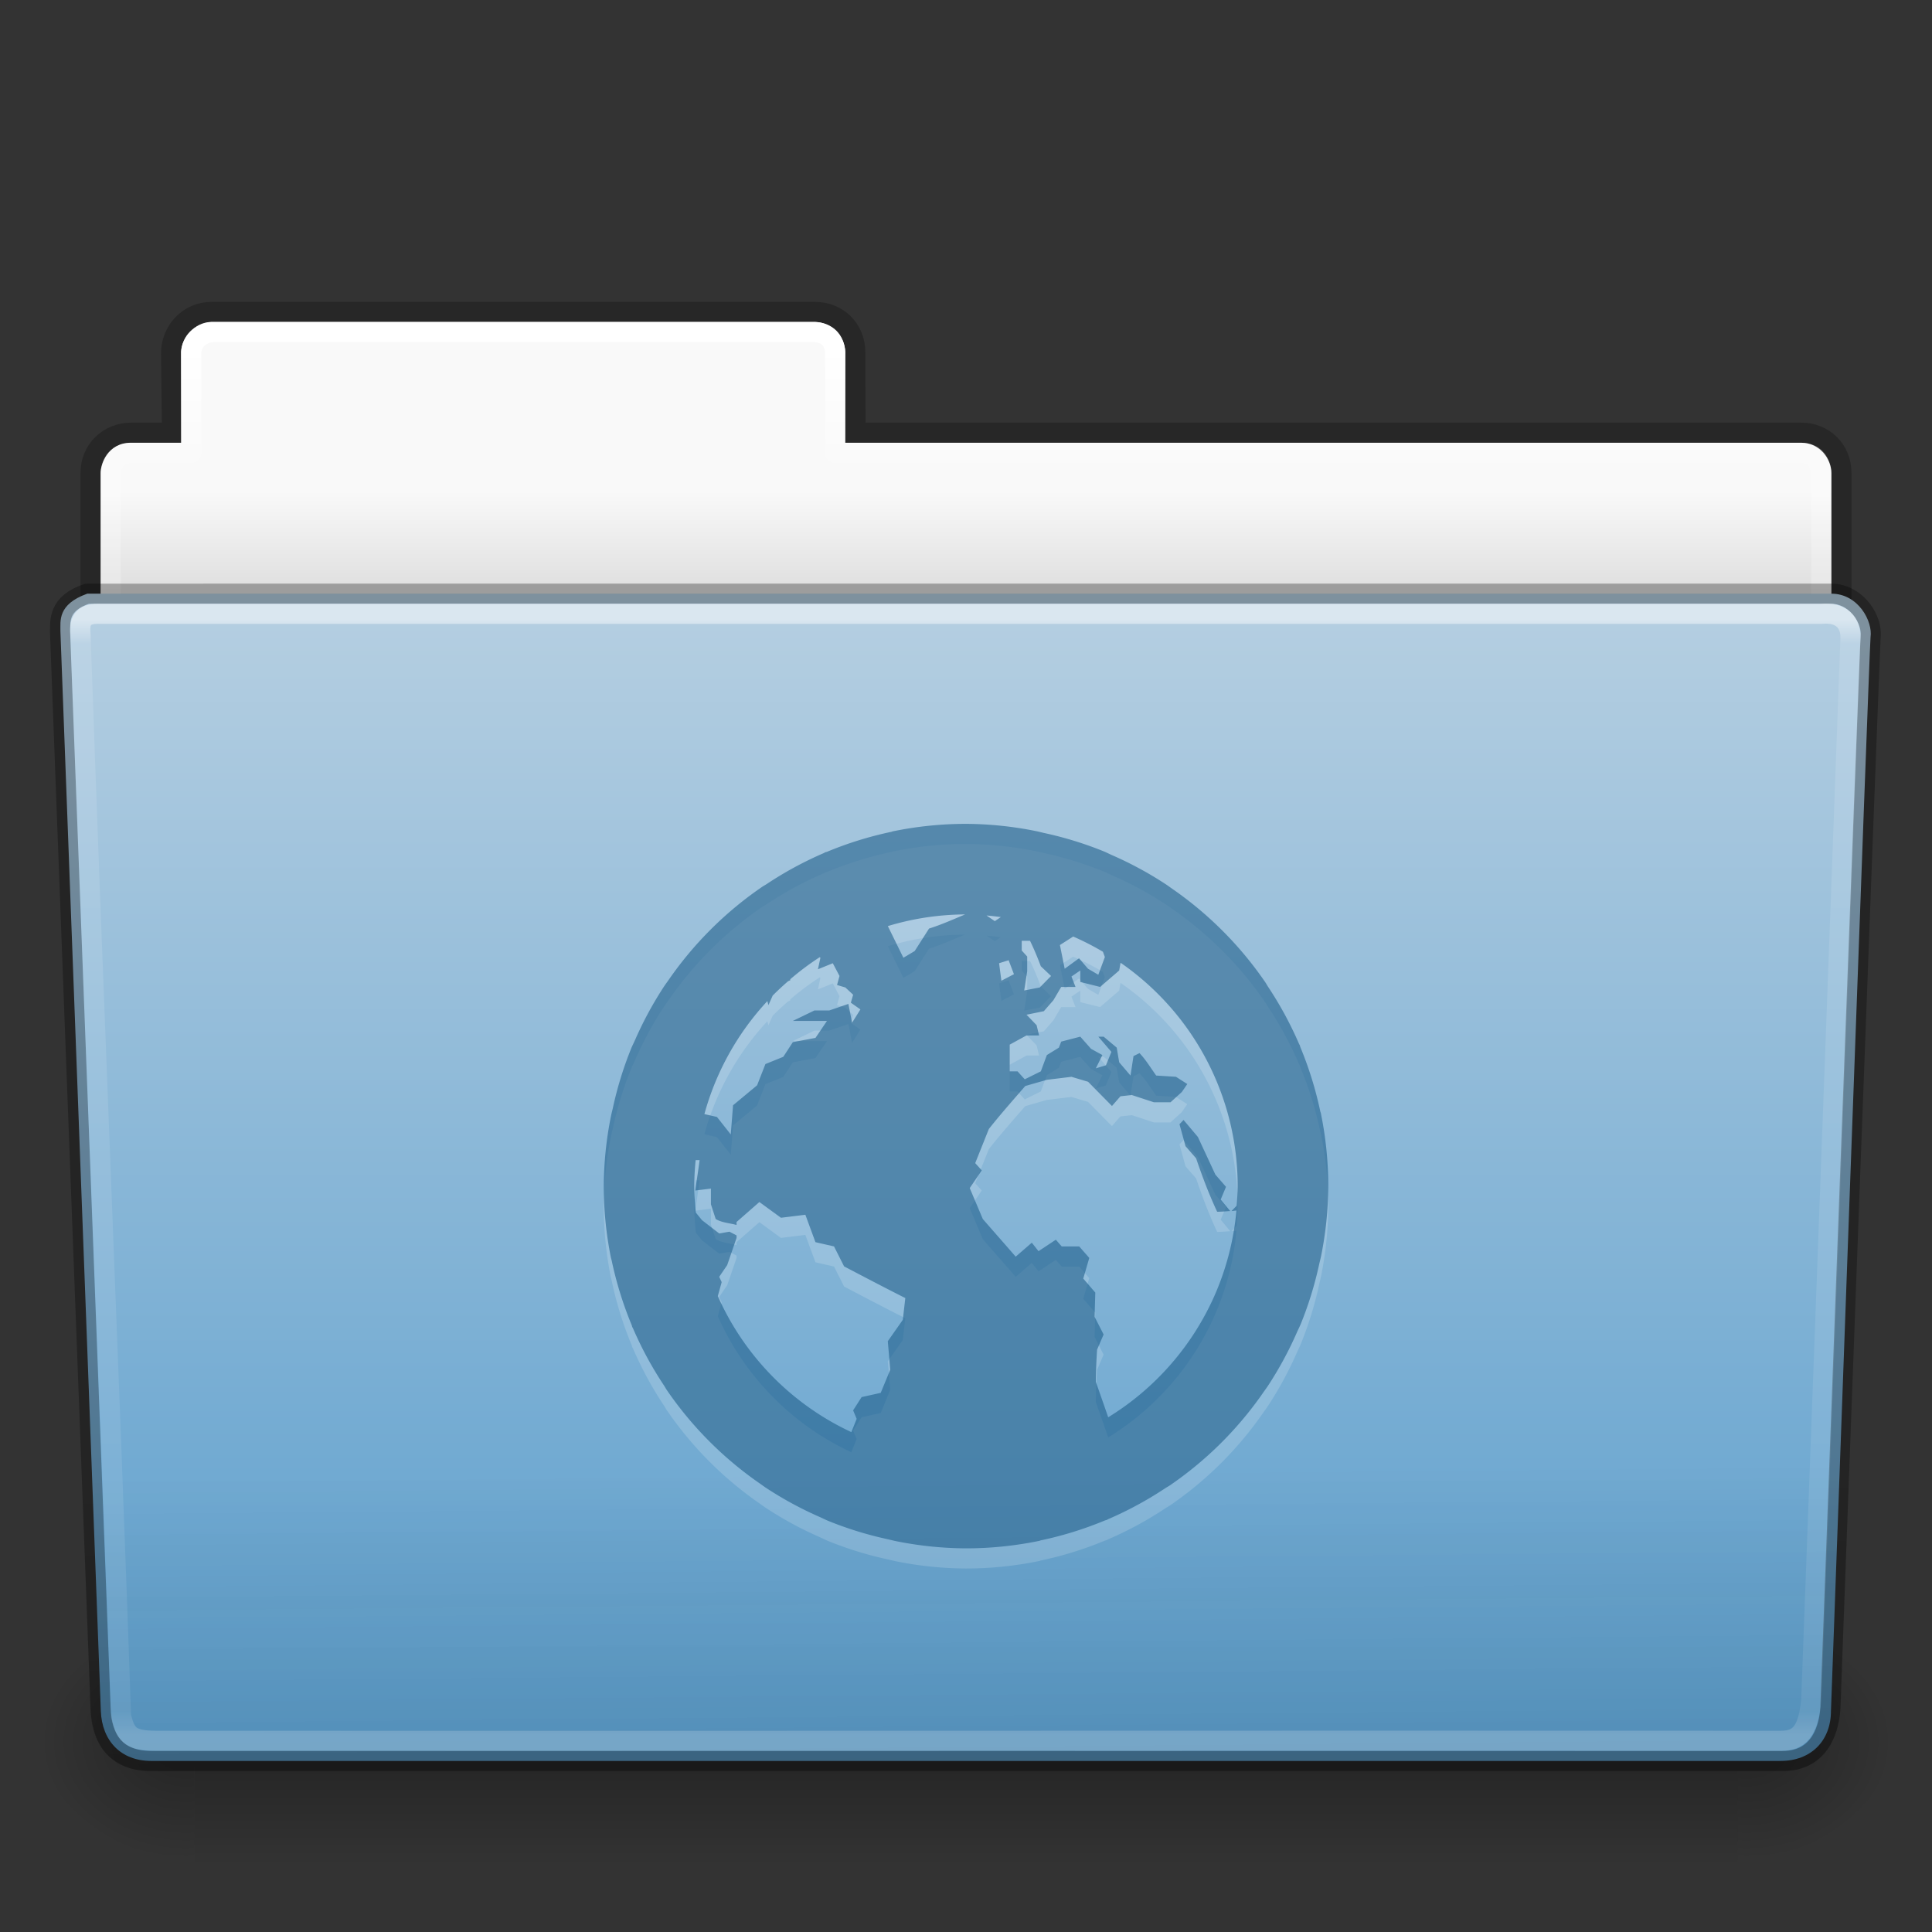 <?xml version="1.0" encoding="UTF-8" standalone="no"?>
<!-- Created with Inkscape (http://www.inkscape.org/) -->

<svg
   xmlns:dc="http://purl.org/dc/elements/1.1/"
   xmlns:cc="http://creativecommons.org/ns#"
   xmlns:rdf="http://www.w3.org/1999/02/22-rdf-syntax-ns#"
   xmlns:svg="http://www.w3.org/2000/svg"
   xmlns="http://www.w3.org/2000/svg"
   xmlns:xlink="http://www.w3.org/1999/xlink"
   xmlns:sodipodi="http://sodipodi.sourceforge.net/DTD/sodipodi-0.dtd"
   xmlns:inkscape="http://www.inkscape.org/namespaces/inkscape"
   width="96"
   height="96"
   id="svg18157"
   version="1.1"
   inkscape:version="0.91 r13725"
   sodipodi:docname="folder-html.svg"
   inkscape:export-filename="/home/sergio/Pictures/elementary-xfce-new/96/folder_.png"
   inkscape:export-xdpi="90"
   inkscape:export-ydpi="90">
  <rect width="100%" height="100%" fill="#333333" stroke="none"/>
  <defs
     id="defs18159">
    <linearGradient
       inkscape:collect="always"
       xlink:href="#linearGradient6129-963-697-142-998-580-273-44-2-2"
       id="linearGradient12487"
       gradientUnits="userSpaceOnUse"
       gradientTransform="matrix(2.265,0,0,2.035,-6.364,-48.531)"
       x1="22.935"
       y1="49.629"
       x2="22.809"
       y2="36.658" />
    <linearGradient
       id="linearGradient6129-963-697-142-998-580-273-44-2-2">
      <stop
         id="stop2661-01-6-2"
         style="stop-color:#0a0a0a;stop-opacity:0.498"
         offset="0" />
      <stop
         id="stop2663-64-5-5"
         style="stop-color:#0a0a0a;stop-opacity:0"
         offset="1" />
    </linearGradient>
    <linearGradient
       inkscape:collect="always"
       xlink:href="#linearGradient4632-0-6-4"
       id="linearGradient12481"
       gradientUnits="userSpaceOnUse"
       gradientTransform="matrix(2,0,0,2.071,0.011,-51.679)"
       x1="35.793"
       y1="17.118"
       x2="35.793"
       y2="43.761" />
    <linearGradient
       id="linearGradient4632-0-6-4">
      <stop
         style="stop-color:#b4cee1;stop-opacity:1;"
         offset="0"
         id="stop4634-4-4-7" />
      <stop
         style="stop-color:#5d9fcd;stop-opacity:1;"
         offset="1"
         id="stop4636-3-1-5" />
    </linearGradient>
    <radialGradient
       inkscape:collect="always"
       xlink:href="#linearGradient5060-820-91-9-0"
       id="radialGradient12475"
       gradientUnits="userSpaceOnUse"
       gradientTransform="matrix(-0.062,0,0,0.05,46.79,15.22)"
       cx="605.714"
       cy="486.648"
       fx="605.714"
       fy="486.648"
       r="117.143" />
    <linearGradient
       id="linearGradient5060-820-91-9-0">
      <stop
         id="stop2681-778-5-1"
         style="stop-color:#000000;stop-opacity:1"
         offset="0" />
      <stop
         id="stop2683-2-86-2"
         style="stop-color:#000000;stop-opacity:0"
         offset="1" />
    </linearGradient>
    <radialGradient
       inkscape:collect="always"
       xlink:href="#linearGradient5060-179-37-4-0"
       id="radialGradient12471"
       gradientUnits="userSpaceOnUse"
       gradientTransform="matrix(0.062,0,0,0.05,49.232,15.22)"
       cx="605.714"
       cy="486.648"
       fx="605.714"
       fy="486.648"
       r="117.143" />
    <linearGradient
       id="linearGradient5060-179-37-4-0">
      <stop
         id="stop2675-91-9-2"
         style="stop-color:#000000;stop-opacity:1"
         offset="0" />
      <stop
         id="stop2677-09-0-9"
         style="stop-color:#000000;stop-opacity:0"
         offset="1" />
    </linearGradient>
    <linearGradient
       inkscape:collect="always"
       xlink:href="#linearGradient5048-585-73-1-5"
       id="linearGradient12467"
       gradientUnits="userSpaceOnUse"
       gradientTransform="matrix(0.159,0,0,0.05,-9.389,15.22)"
       x1="302.857"
       y1="366.648"
       x2="302.857"
       y2="609.505" />
    <linearGradient
       id="linearGradient5048-585-73-1-5">
      <stop
         id="stop2667-99-4-6"
         style="stop-color:#000000;stop-opacity:0"
         offset="0" />
      <stop
         id="stop2669-5-9-4"
         style="stop-color:#000000;stop-opacity:1"
         offset="0.5" />
      <stop
         id="stop2671-56-4-2"
         style="stop-color:#000000;stop-opacity:0"
         offset="1" />
    </linearGradient>
    <linearGradient
       inkscape:collect="always"
       xlink:href="#linearGradient4507-0-4-7"
       id="linearGradient12463"
       gradientUnits="userSpaceOnUse"
       gradientTransform="matrix(1.849,0,0,2.222,4.714,-39.207)"
       x1="21.37"
       y1="4.248"
       x2="21.37"
       y2="34.143" />
    <linearGradient
       id="linearGradient4507-0-4-7">
      <stop
         id="stop4509-35-6-1"
         style="stop-color:#ffffff;stop-opacity:1"
         offset="0" />
      <stop
         id="stop4511-46-3-8"
         style="stop-color:#ffffff;stop-opacity:0.235"
         offset="0.074" />
      <stop
         id="stop4513-15-5-9"
         style="stop-color:#ffffff;stop-opacity:0.157"
         offset="0.99" />
      <stop
         id="stop4515-1-1-8"
         style="stop-color:#ffffff;stop-opacity:0.392"
         offset="1" />
    </linearGradient>
    <linearGradient
       inkscape:collect="always"
       xlink:href="#linearGradient4646-7-4-3"
       id="linearGradient12459"
       gradientUnits="userSpaceOnUse"
       gradientTransform="matrix(2.048,0,0,2.1,-105.45,-49.9)"
       x1="62.989"
       y1="13"
       x2="62.989"
       y2="16" />
    <linearGradient
       id="linearGradient4646-7-4-3">
      <stop
         offset="0"
         style="stop-color:#f9f9f9;stop-opacity:1"
         id="stop4648-8-0-3" />
      <stop
         offset="1"
         style="stop-color:#d8d8d8;stop-opacity:1"
         id="stop4650-1-7-3" />
    </linearGradient>
    <linearGradient
       id="linearGradient3104-8-8-97-4-6-11-5-5">
      <stop
         offset="0"
         style="stop-color:#000000;stop-opacity:0.322"
         id="stop3106-5-4-3-5-0-2-1-0" />
      <stop
         offset="1"
         style="stop-color:#000000;stop-opacity:0.278"
         id="stop3108-4-3-7-8-2-0-7-9" />
    </linearGradient>
    <linearGradient
       y2="3.634"
       x2="-51.786"
       y1="53.514"
       x1="-51.786"
       gradientTransform="matrix(1.634,0,0,1.743,215.681,-49.419)"
       gradientUnits="userSpaceOnUse"
       id="linearGradient18155"
       xlink:href="#linearGradient3104-8-8-97-4-6-11-5-5"
       inkscape:collect="always" />
    <linearGradient
       inkscape:collect="always"
       xlink:href="#linearGradient8272"
       id="linearGradient5891"
       gradientUnits="userSpaceOnUse"
       gradientTransform="matrix(1.964,0,0,2.029,-104.696,-50.622)"
       x1="97.539"
       y1="16.962"
       x2="97.539"
       y2="44.261" />
    <linearGradient
       id="linearGradient8272">
      <stop
         offset="0"
         style="stop-color:#ffffff;stop-opacity:1"
         id="stop8274" />
      <stop
         offset="0.022"
         style="stop-color:#ffffff;stop-opacity:0.235"
         id="stop8276" />
      <stop
         offset="0.979"
         style="stop-color:#ffffff;stop-opacity:0.157"
         id="stop8278" />
      <stop
         offset="1"
         style="stop-color:#ffffff;stop-opacity:0.392"
         id="stop8280" />
    </linearGradient>
  </defs>
  <sodipodi:namedview
     id="base"
     pagecolor="#ffffff"
     bordercolor="#666666"
     borderopacity="1.0"
     inkscape:pageopacity="0.0"
     inkscape:pageshadow="2"
     inkscape:zoom="5.6568542"
     inkscape:cx="133.4887"
     inkscape:cy="24.510552"
     inkscape:current-layer="layer1"
     showgrid="true"
     inkscape:grid-bbox="true"
     inkscape:document-units="px"
     inkscape:window-width="2560"
     inkscape:window-height="1372"
     inkscape:window-x="0"
     inkscape:window-y="36"
     inkscape:window-maximized="1"
     showguides="false"
     inkscape:snap-global="false">
    <inkscape:grid
       type="xygrid"
       id="grid4112" />
  </sodipodi:namedview>
  <g
     id="layer1"
     inkscape:label="Layer 1"
     inkscape:groupmode="layer"
     transform="translate(0,48)">
    <g
       id="g4111"
       transform="translate(0,-1)">
      <path
         sodipodi:nodetypes="sscsssssssscsss"
         id="rect4251-0-0-61"
         d="m 10.5,-31.5 c -1.121,0 -2.013,0.933 -2,2.091 l 0.047,3.909 -2.023,0 c -1.121,0 -2.023,0.842 -2.023,2 l 0,12.909 C 4.5,-9.433 5.402,-8.5 6.523,-8.5 l 82.953,0 c 1.121,0 2.023,-0.933 2.023,-2.091 l 0,-12.909 c 0,-1.158 -0.879,-2 -2,-2 l -46.988,0 -0.012,-4 c -0.003,-1.158 -0.879,-2 -2,-2 z"
         style="opacity:0.8;color:#000000;fill:none;stroke:url(#linearGradient18155);stroke-width:1;stroke-linecap:butt;stroke-linejoin:miter;stroke-miterlimit:4;stroke-opacity:1;stroke-dasharray:none;stroke-dashoffset:0;marker:none;visibility:visible;display:inline;overflow:visible;enable-background:accumulate"
         inkscape:connector-curvature="0" />
      <path
         sodipodi:nodetypes="sscsssssssscsss"
         inkscape:connector-curvature="0"
         id="rect4251-3-2"
         d="m 10.5,-31 c -0.838,0 -1.5,0.832 -1.5,1.5 l 0,4.5 -2.5,0 c -1.156,0 -1.5,1.08 -1.5,1.5 l 0,12.45 c 0,0.582 0.457,1.05 1.024,1.05 l 83.952,0 c 0.567,0 1.024,-0.468 1.024,-1.05 l 0,-12.45 c 0,-0.672 -0.562,-1.5 -1.5,-1.5 l -47.5,0 0,-4.5 c 0,-0.789 -0.693,-1.5 -1.5,-1.5 z"
         style="color:#000000;fill:url(#linearGradient12459);fill-opacity:1;fill-rule:nonzero;stroke:none;stroke-width:1;marker:none;visibility:visible;display:inline;overflow:visible;enable-background:accumulate" />
      <path
         sodipodi:nodetypes="ccccccccccccc"
         inkscape:connector-curvature="0"
         id="rect4251-9-21-7"
         d="m 10.5,-30.5 c -0.587,0.106 -0.95,0.448 -1,1 l 0,5 -3,0 c -0.581,0.058 -0.949,0.353 -1,1 l -2e-7,14 85,0 0,-14 c -0.094,-0.779 -0.497,-0.983 -1,-1 l -48,0 0,-5 c -0.06,-0.637 -0.41,-0.952 -1,-1 z"
         style="color:#000000;fill:none;stroke:url(#linearGradient12463);stroke-width:1;stroke-linecap:round;stroke-linejoin:round;stroke-miterlimit:4;stroke-opacity:1;stroke-dasharray:none;stroke-dashoffset:0;marker:none;visibility:visible;display:inline;overflow:visible;enable-background:accumulate" />
      <rect
         width="76.685"
         height="12.078"
         x="9.669"
         y="33.454"
         id="rect4173-8-8"
         style="opacity:0.3;fill:url(#linearGradient12467);fill-opacity:1;fill-rule:nonzero;stroke:none;stroke-width:1;marker:none;visibility:visible;display:inline;overflow:visible" />
      <path
         d="m 86.353,33.455 c 0,0 0,12.077 0,12.077 3.172,0.023 7.668,-2.706 7.668,-6.039 0,-3.334 -3.54,-6.038 -7.668,-6.038 z"
         inkscape:connector-curvature="0"
         id="path5058-9-0"
         style="opacity:0.3;fill:url(#radialGradient12471);fill-opacity:1;fill-rule:nonzero;stroke:none;stroke-width:1;marker:none;visibility:visible;display:inline;overflow:visible" />
      <path
         d="m 9.668,33.455 c 0,0 0,12.077 0,12.077 C 6.496,45.555 2,42.826 2,39.492 2,36.159 5.54,33.455 9.668,33.455 Z"
         inkscape:connector-curvature="0"
         id="path5018-6-6"
         style="opacity:0.3;fill:url(#radialGradient12475);fill-opacity:1;fill-rule:nonzero;stroke:none;stroke-width:1;marker:none;visibility:visible;display:inline;overflow:visible" />
      <path
         sodipodi:nodetypes="ccsscccsc"
         d="m 4.336,-17.5 c -1.496,0.535 -1.325,1.368 -1.334,1.877 l 2.008,53.639 c 0.056,1.489 1,2.484 2.499,2.484 l 80.971,0 c 1.499,0 2.499,-0.994 2.499,-2.484 0,0 1.896,-52.504 1.967,-53.358 0.116,-0.783 -0.608,-2.158 -1.946,-2.158 z"
         inkscape:connector-curvature="0"
         id="path3388-7-1"
         style="fill:url(#linearGradient12481);fill-opacity:1;stroke:none" />
      <path
         sodipodi:nodetypes="ssccccccs"
         d="m 4.568,-17.999 86.864,8.14e-4 c 1.255,0 1.996,0.913 1.996,2.04 l -1.971,53.819 c -0.123,1.787 -0.969,3.085 -2.8,3.139 l -81.457,0 C 5.463,40.872 4.576,39.642 4.503,38.047 L 2.5,-15.963 c 0,-1.128 0.813,-2.035 2.068,-2.035 z"
         inkscape:connector-curvature="0"
         id="path6127-1-4"
         style="opacity:0.4;fill:url(#linearGradient12487);fill-opacity:1;stroke:none" />
      <path
         sodipodi:nodetypes="ccsscccsc"
         d="m 4.325,-17.499 c -1.45,0.491 -1.325,1.368 -1.342,1.885 l 2.014,53.485 c 0.056,1.482 0.718,2.629 2.499,2.629 l 81.029,3.01e-4 c 1.919,0.046 2.431,-1.63 2.434,-2.901 0,0 1.928,-52.249 1.999,-53.103 0,-0.899 -0.833,-1.996 -1.959,-1.996 z"
         inkscape:connector-curvature="0"
         id="path3388-7-1-7"
         style="opacity:0.3;fill:none;stroke:#000000;stroke-width:1;stroke-linecap:round;stroke-linejoin:round;stroke-miterlimit:4;stroke-opacity:1;stroke-dashoffset:0" />
      <path
         sodipodi:nodetypes="ccccccccc"
         inkscape:connector-curvature="0"
         id="path8263"
         d="M 5,-16.5 C 4.193,-16.534 3.923,-16.238 4,-15.5 4.579,1.336 5.437,21.443 6.014,38.278 6.265,39.294 6.514,39.516 8,39.5 c 25.954,0.015 54.546,-0.015 80.5,0 0.876,-0.01 1.333,-0.395 1.5,-2 0.63,-16.852 1.95,-52.8 1.95,-52.8 0.01,-0.764 -0.448,-1.297 -1.45,-1.2 z"
         style="opacity:0.5;fill:none;stroke:url(#linearGradient5891);stroke-width:1;stroke-linecap:round;stroke-linejoin:round;stroke-miterlimit:4;stroke-opacity:1;stroke-dasharray:none;stroke-dashoffset:0;marker:none;visibility:visible;display:inline;overflow:visible;enable-background:accumulate" />
    </g>
    <g
       id="g4175"
       transform="translate(-1,0)">
      <path
         inkscape:connector-curvature="0"
         style="fill:#ffffff;fill-opacity:0.553;fill-rule:nonzero;stroke:none;stroke-width:1;stroke-miterlimit:4;stroke-dasharray:none;opacity:0.3"
         d="m 49,-6.062 a 18,18 0 0 0 -3.577,0.36 18,18 0 0 0 -0.053,0.009 c -0.027,0.006 -0.051,0.021 -0.079,0.027 a 18,18 0 0 0 -3.199,0.993 c -0.031,0.013 -0.066,0.013 -0.097,0.027 a 18,18 0 0 0 -0.009,0.009 c -0.024,0.01 -0.046,0.025 -0.07,0.035 a 18,18 0 0 0 -2.83,1.538 c -0.066,0.044 -0.137,0.079 -0.202,0.123 a 18,18 0 0 0 -2.479,2.039 c -0.059,0.058 -0.117,0.117 -0.176,0.176 a 18,18 0 0 0 -2.004,2.417 c -0.07,0.101 -0.143,0.197 -0.211,0.299 a 18,18 0 0 0 -1.459,2.689 c -0.063,0.142 -0.134,0.278 -0.193,0.422 a 18,18 0 0 0 -0.905,2.936 c -0.034,0.154 -0.075,0.302 -0.105,0.457 a 18,18 0 0 0 -0.351,3.445 18,18 0 0 0 0.36,3.577 18,18 0 0 0 0.009,0.027 c 0.007,0.036 0.019,0.069 0.027,0.105 a 18,18 0 0 0 0.993,3.199 c 0.013,0.031 0.013,0.066 0.027,0.097 a 18,18 0 0 0 0.009,0.009 c 0.01,0.024 0.025,0.046 0.035,0.07 a 18,18 0 0 0 1.538,2.83 c 0.044,0.066 0.079,0.137 0.123,0.202 a 18,18 0 0 0 2.039,2.479 c 0.058,0.059 0.117,0.117 0.176,0.176 a 18,18 0 0 0 2.417,2.004 c 0.101,0.07 0.197,0.143 0.299,0.211 a 18,18 0 0 0 2.689,1.459 c 0.142,0.063 0.278,0.134 0.422,0.193 a 18,18 0 0 0 2.936,0.905 c 0.154,0.034 0.302,0.075 0.457,0.105 a 18,18 0 0 0 3.445,0.351 18,18 0 0 0 3.577,-0.36 18,18 0 0 0 0.053,-0.009 c 0.027,-0.006 0.052,-0.021 0.079,-0.027 a 18,18 0 0 0 3.199,-0.993 18,18 0 0 0 0.097,-0.027 c 0.004,-0.002 0.005,-0.007 0.009,-0.009 a 18,18 0 0 0 0.07,-0.035 18,18 0 0 0 2.83,-1.538 c 0.066,-0.044 0.137,-0.079 0.202,-0.123 a 18,18 0 0 0 2.479,-2.039 c 0.059,-0.058 0.117,-0.117 0.176,-0.176 a 18,18 0 0 0 2.004,-2.417 c 0.07,-0.101 0.143,-0.197 0.211,-0.299 a 18,18 0 0 0 1.459,-2.689 c 0.063,-0.142 0.134,-0.278 0.193,-0.422 a 18,18 0 0 0 0.905,-2.936 c 0.034,-0.154 0.075,-0.302 0.105,-0.457 a 18,18 0 0 0 0.351,-3.445 18,18 0 0 0 -0.36,-3.577 18,18 0 0 0 -0.009,-0.053 c -0.006,-0.027 -0.021,-0.052 -0.027,-0.079 a 18,18 0 0 0 -0.993,-3.199 18,18 0 0 0 -0.027,-0.097 c -0.002,-0.004 -0.007,-0.005 -0.009,-0.009 a 18,18 0 0 0 -0.035,-0.07 18,18 0 0 0 -1.538,-2.83 c -0.044,-0.066 -0.079,-0.137 -0.123,-0.202 A 18,18 0 0 0 61.84,-0.657 c -0.058,-0.059 -0.117,-0.117 -0.176,-0.176 A 18,18 0 0 0 59.247,-2.837 c -0.101,-0.07 -0.197,-0.143 -0.299,-0.211 a 18,18 0 0 0 -2.689,-1.459 c -0.142,-0.063 -0.278,-0.134 -0.422,-0.193 A 18,18 0 0 0 52.902,-5.605 c -0.154,-0.034 -0.302,-0.075 -0.457,-0.105 a 18,18 0 0 0 -3.445,-0.351 z m -0.044,4.5 c -0.586,0.244 -1.164,0.505 -1.793,0.703 l -0.712,1.116 -0.562,0.334 -0.773,-1.573 a 13.5,13.5 0 0 1 3.841,-0.58 z m 1.063,0.053 a 13.5,13.5 0 0 1 0.712,0.079 l -0.299,0.202 -0.413,-0.281 z m 4.307,1.046 a 13.5,13.5 0 0 1 1.477,0.756 L 55.899,0.556 55.574,1.435 55.064,1.136 54.616,0.618 53.904,1.136 53.667,-0.042 54.326,-0.463 Z m -2.558,0.211 0.413,0 c 0.205,0.425 0.372,0.822 0.536,1.266 l 0.51,0.483 -0.562,0.571 -0.773,0.149 0.149,-0.958 0,-0.729 -0.272,-0.299 0,-0.483 z m -10.037,0.817 0.035,0.027 -0.123,0.571 0.738,-0.299 0.334,0.633 -0.123,0.448 0.413,0.123 0.387,0.36 -0.114,0.396 0.475,0.334 -0.413,0.659 -0.185,-0.932 -0.949,0.325 -0.738,0 -1.072,0.519 1.696,0 -0.571,0.844 -1.125,0.211 -0.475,0.729 -0.888,0.36 -0.413,1.055 -1.195,0.993 -0.114,1.45 -0.686,-0.87 -0.624,-0.141 a 13.5,13.5 0 0 1 3.129,-5.616 l 0.053,0.202 0.211,-0.475 A 13.5,13.5 0 0 1 40.158,1.76 l 0.114,-0.053 -0.009,-0.044 a 13.5,13.5 0 0 1 1.468,-1.099 z m 9.387,0.149 0.264,0.694 -0.624,0.325 -0.114,-0.87 0.475,-0.149 z m 5.572,0.132 a 13.5,13.5 0 0 1 5.81,11.092 13.5,13.5 0 0 1 -0.053,0.976 l -0.255,0.264 c 0.082,-0.006 0.164,-0.019 0.246,-0.027 a 13.5,13.5 0 0 1 -0.976,3.964 l -0.105,0.246 a 13.5,13.5 0 0 1 -5.291,6.064 c -0.202,-0.588 -0.407,-1.173 -0.615,-1.758 0,-0.542 0.03,-1.058 0.062,-1.6 l 0.325,-0.756 -0.448,-0.879 0.035,-1.204 -0.598,-0.694 0.299,-1.028 -0.501,-0.571 -0.87,0 -0.29,-0.334 -0.861,0.571 -0.334,-0.422 -0.8,0.694 c -0.543,-0.626 -1.091,-1.247 -1.635,-1.872 l -0.65,-1.538 0.598,-0.879 -0.325,-0.36 0.677,-1.696 C 50.711,8.369 51.334,7.666 51.944,6.963 l 1.072,-0.308 1.222,-0.149 0.826,0.246 1.187,1.204 0.422,-0.483 0.562,-0.062 1.099,0.36 0.826,0 0.562,-0.51 0.272,-0.396 -0.562,-0.36 -0.984,-0.062 C 58.182,6.069 57.938,5.662 57.622,5.328 l -0.299,0.149 -0.149,0.967 -0.562,-0.659 -0.123,-0.729 -0.65,-0.545 -0.264,0 0.65,0.756 -0.272,0.668 -0.501,0.149 L 55.776,5.425 55.214,5.117 54.678,4.511 53.729,4.757 53.614,5.056 53.017,5.425 52.718,6.234 l -0.8,0.396 -0.36,-0.396 -0.387,0 0,-1.327 0.835,-0.457 0.624,0 -0.123,-0.51 -0.501,-0.519 0.861,-0.176 0.475,-0.545 0.387,-0.659 0.712,0 -0.202,-0.519 0.439,-0.299 0,0.571 0.984,0.246 0.949,-0.817 0.062,-0.36 0.018,-0.018 z m 3.12,7.805 -0.202,0.211 0.299,1.09 0.527,0.606 c 0.31,0.91 0.639,1.784 1.046,2.654 0.224,0 0.432,-0.021 0.65,-0.035 L 61.656,12.606 61.92,11.973 61.392,11.367 60.522,9.495 59.81,8.651 Z m -24.24,1.995 0.193,0 c -0.063,0.5 -0.149,1.012 -0.211,1.512 l 0.773,-0.097 0,0.782 0.237,0.729 c 0.301,0.188 0.699,0.2 1.037,0.299 l 0,-0.149 1.134,-0.993 1.072,0.782 1.213,-0.149 0.501,1.362 0.923,0.211 0.501,0.993 c 1.011,0.529 2.022,1.06 3.041,1.573 l -0.123,1.081 -0.747,1.063 0.123,1.415 -0.475,1.151 -0.949,0.211 -0.422,0.659 0.176,0.422 -0.264,0.659 a 13.5,13.5 0 0 1 -6.636,-6.759 l 0.193,-0.694 -0.123,-0.264 0.396,-0.58 0.466,-1.354 0,-0.123 -0.352,-0.185 -0.51,0.088 -0.853,-0.659 -0.308,-0.378 a 13.5,13.5 0 0 1 -0.079,-1.318 13.5,13.5 0 0 1 0.07,-1.292 z"
         id="path6495-3" />
      <path
         inkscape:connector-curvature="0"
         style="fill:#175785;fill-opacity:0.553;fill-rule:nonzero;stroke:none;stroke-width:1;stroke-miterlimit:4;stroke-dasharray:none"
         d="m 49,-7.063 a 18,18 0 0 0 -3.577,0.36 18,18 0 0 0 -0.053,0.009 c -0.027,0.006 -0.051,0.021 -0.079,0.027 a 18,18 0 0 0 -3.199,0.993 c -0.031,0.013 -0.066,0.013 -0.097,0.027 a 18,18 0 0 0 -0.009,0.009 c -0.024,0.01 -0.046,0.025 -0.07,0.035 a 18,18 0 0 0 -2.83,1.538 c -0.066,0.044 -0.137,0.079 -0.202,0.123 a 18,18 0 0 0 -2.479,2.039 c -0.059,0.058 -0.117,0.117 -0.176,0.176 a 18,18 0 0 0 -2.004,2.417 c -0.07,0.101 -0.143,0.197 -0.211,0.299 a 18,18 0 0 0 -1.459,2.689 c -0.063,0.142 -0.134,0.278 -0.193,0.422 A 18,18 0 0 0 31.457,7.036 c -0.034,0.154 -0.075,0.302 -0.105,0.457 a 18,18 0 0 0 -0.351,3.445 18,18 0 0 0 0.36,3.577 18,18 0 0 0 0.009,0.027 c 0.007,0.036 0.019,0.069 0.027,0.105 a 18,18 0 0 0 0.993,3.199 c 0.013,0.031 0.013,0.066 0.027,0.097 a 18,18 0 0 0 0.009,0.009 c 0.01,0.024 0.025,0.046 0.035,0.07 a 18,18 0 0 0 1.538,2.83 c 0.044,0.066 0.079,0.137 0.123,0.202 a 18,18 0 0 0 2.039,2.479 c 0.058,0.059 0.117,0.117 0.176,0.176 a 18,18 0 0 0 2.417,2.004 c 0.101,0.07 0.197,0.143 0.299,0.211 a 18,18 0 0 0 2.689,1.459 c 0.142,0.063 0.278,0.134 0.422,0.193 a 18,18 0 0 0 2.936,0.905 c 0.154,0.034 0.302,0.075 0.457,0.105 a 18,18 0 0 0 3.445,0.351 18,18 0 0 0 3.577,-0.36 18,18 0 0 0 0.053,-0.009 c 0.027,-0.006 0.052,-0.021 0.079,-0.027 a 18,18 0 0 0 3.199,-0.993 18,18 0 0 0 0.097,-0.027 c 0.004,-0.002 0.005,-0.007 0.009,-0.009 a 18,18 0 0 0 0.07,-0.035 18,18 0 0 0 2.83,-1.538 c 0.066,-0.044 0.137,-0.079 0.202,-0.123 a 18,18 0 0 0 2.479,-2.039 c 0.059,-0.058 0.117,-0.117 0.176,-0.176 a 18,18 0 0 0 2.004,-2.417 c 0.07,-0.101 0.143,-0.197 0.211,-0.299 a 18,18 0 0 0 1.459,-2.689 c 0.063,-0.142 0.134,-0.278 0.193,-0.422 a 18,18 0 0 0 0.905,-2.936 c 0.034,-0.154 0.075,-0.302 0.105,-0.457 a 18,18 0 0 0 0.351,-3.445 18,18 0 0 0 -0.36,-3.577 18,18 0 0 0 -0.009,-0.053 c -0.006,-0.027 -0.021,-0.052 -0.027,-0.079 a 18,18 0 0 0 -0.993,-3.199 18,18 0 0 0 -0.027,-0.097 c -0.002,-0.004 -0.007,-0.005 -0.009,-0.009 a 18,18 0 0 0 -0.035,-0.07 18,18 0 0 0 -1.538,-2.83 c -0.044,-0.066 -0.079,-0.137 -0.123,-0.202 A 18,18 0 0 0 61.84,-1.657 c -0.058,-0.059 -0.117,-0.117 -0.176,-0.176 a 18,18 0 0 0 -2.417,-2.004 c -0.101,-0.07 -0.197,-0.143 -0.299,-0.211 a 18,18 0 0 0 -2.689,-1.459 c -0.142,-0.063 -0.278,-0.134 -0.422,-0.193 a 18,18 0 0 0 -2.936,-0.905 c -0.154,-0.034 -0.302,-0.075 -0.457,-0.105 A 18,18 0 0 0 49,-7.063 Z m -0.044,4.5 c -0.586,0.244 -1.164,0.505 -1.793,0.703 l -0.712,1.116 -0.562,0.334 -0.773,-1.573 a 13.5,13.5 0 0 1 3.841,-0.58 z m 1.063,0.053 a 13.5,13.5 0 0 1 0.712,0.079 l -0.299,0.202 -0.413,-0.281 z m 4.307,1.046 a 13.5,13.5 0 0 1 1.477,0.756 l 0.097,0.264 L 55.574,0.435 55.064,0.136 54.616,-0.383 53.904,0.136 53.667,-1.042 54.326,-1.464 Z m -2.558,0.211 0.413,0 c 0.205,0.425 0.372,0.822 0.536,1.266 l 0.51,0.483 -0.562,0.571 -0.773,0.149 0.149,-0.958 0,-0.729 -0.272,-0.299 0,-0.483 z m -10.037,0.817 0.035,0.027 -0.123,0.571 0.738,-0.299 0.334,0.633 -0.123,0.448 0.413,0.123 0.387,0.36 -0.114,0.396 0.475,0.334 -0.413,0.659 -0.185,-0.932 -0.949,0.325 -0.738,0 -1.072,0.519 1.696,0 -0.571,0.844 -1.125,0.211 -0.475,0.729 -0.888,0.36 -0.413,1.055 -1.195,0.993 -0.114,1.45 -0.686,-0.87 -0.624,-0.141 a 13.5,13.5 0 0 1 3.129,-5.616 l 0.053,0.202 0.211,-0.475 a 13.5,13.5 0 0 1 0.765,-0.712 l 0.114,-0.053 -0.009,-0.044 a 13.5,13.5 0 0 1 1.468,-1.099 z m 9.387,0.149 0.264,0.694 -0.624,0.325 -0.114,-0.87 0.475,-0.149 z m 5.572,0.132 a 13.5,13.5 0 0 1 5.81,11.092 13.5,13.5 0 0 1 -0.053,0.976 l -0.255,0.264 c 0.082,-0.006 0.164,-0.019 0.246,-0.027 a 13.5,13.5 0 0 1 -0.976,3.964 l -0.105,0.246 a 13.5,13.5 0 0 1 -5.291,6.064 c -0.202,-0.588 -0.407,-1.173 -0.615,-1.758 0,-0.542 0.03,-1.058 0.062,-1.6 l 0.325,-0.756 -0.448,-0.879 0.035,-1.204 -0.598,-0.694 0.299,-1.028 -0.501,-0.571 -0.87,0 -0.29,-0.334 -0.861,0.571 -0.334,-0.422 -0.8,0.694 C 50.927,13.818 50.379,13.197 49.835,12.572 l -0.65,-1.538 0.598,-0.879 -0.325,-0.36 0.677,-1.696 c 0.577,-0.73 1.201,-1.433 1.811,-2.136 l 1.072,-0.308 1.222,-0.149 0.826,0.246 1.187,1.204 0.422,-0.483 0.562,-0.062 1.099,0.36 0.826,0 0.562,-0.51 0.272,-0.396 -0.562,-0.36 -0.984,-0.062 C 58.182,5.069 57.938,4.662 57.622,4.328 l -0.299,0.149 -0.149,0.967 -0.562,-0.659 -0.123,-0.729 -0.65,-0.545 -0.264,0 0.65,0.756 -0.272,0.668 -0.501,0.149 0.325,-0.659 -0.562,-0.308 -0.536,-0.606 -0.949,0.246 -0.114,0.299 -0.598,0.369 -0.299,0.809 -0.8,0.396 -0.36,-0.396 -0.387,0 0,-1.327 0.835,-0.457 0.624,0 -0.123,-0.51 -0.501,-0.519 0.861,-0.176 0.475,-0.545 0.387,-0.659 0.712,0 -0.202,-0.519 0.439,-0.299 0,0.571 0.984,0.246 0.949,-0.817 0.062,-0.36 0.018,-0.018 z m 3.12,7.805 -0.202,0.211 0.299,1.09 0.527,0.606 c 0.31,0.91 0.639,1.784 1.046,2.654 0.224,0 0.432,-0.021 0.65,-0.035 L 61.656,11.605 61.92,10.973 61.392,10.366 60.522,8.494 59.81,7.65 Z m -24.24,1.995 0.193,0 c -0.063,0.5 -0.149,1.012 -0.211,1.512 l 0.773,-0.097 0,0.782 0.237,0.729 c 0.301,0.188 0.699,0.2 1.037,0.299 l 0,-0.149 1.134,-0.993 1.072,0.782 1.213,-0.149 0.501,1.362 0.923,0.211 0.501,0.993 c 1.011,0.529 2.022,1.06 3.041,1.573 l -0.123,1.081 -0.747,1.063 0.123,1.415 -0.475,1.151 -0.949,0.211 -0.422,0.659 0.176,0.422 -0.264,0.659 a 13.5,13.5 0 0 1 -6.636,-6.759 l 0.193,-0.694 -0.123,-0.264 0.396,-0.58 0.466,-1.354 0,-0.123 -0.352,-0.185 -0.51,0.088 -0.853,-0.659 -0.308,-0.378 a 13.5,13.5 0 0 1 -0.079,-1.318 13.5,13.5 0 0 1 0.07,-1.292 z"
         id="path6495" />
    </g>
  </g>
</svg>
